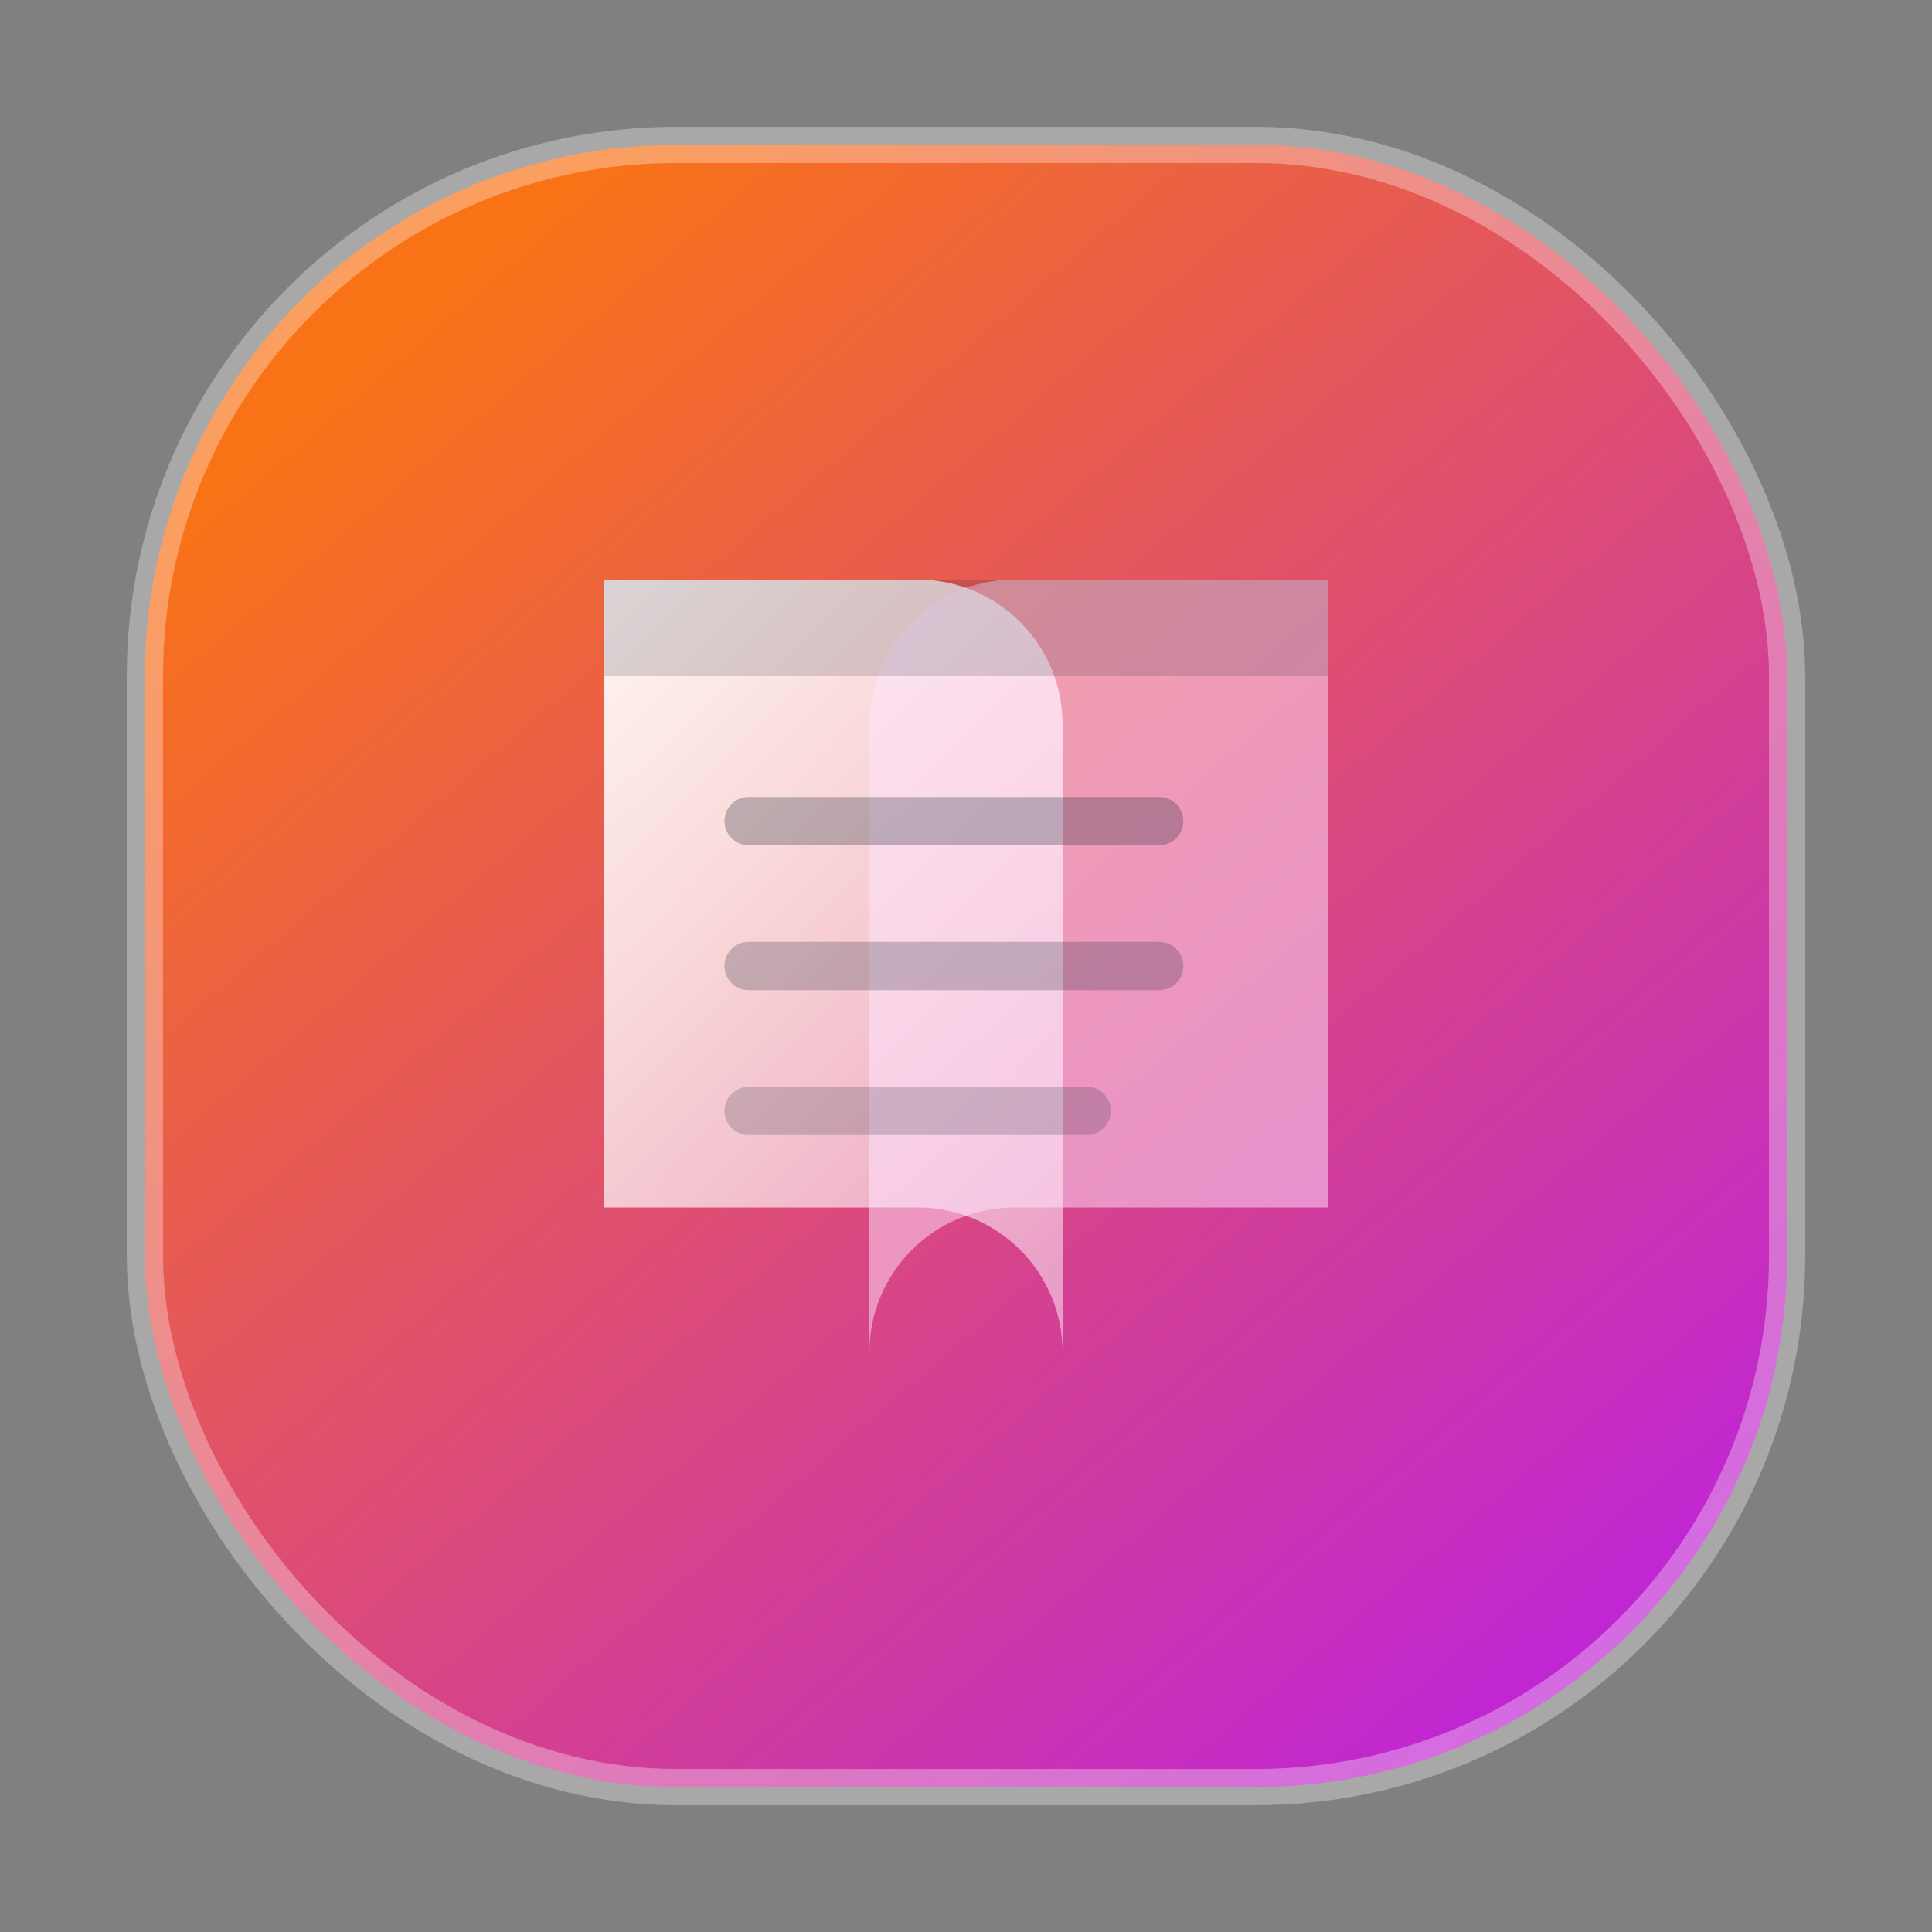 <svg width="80" height="80" viewBox="0 0 80 80" fill="none" xmlns="http://www.w3.org/2000/svg">
  <rect x="0" y="0" width="80" height="80" fill="#808080" stroke="none"/>
  <defs>
    <linearGradient id="tutorials-gradient" x1="18" y1="12" x2="66" y2="68" gradientUnits="userSpaceOnUse">
      <stop offset="0" stop-color="#F97316" />
      <stop offset="1" stop-color="#C026D3" />
    </linearGradient>
    <linearGradient id="tutorials-pages" x1="24" y1="24" x2="56" y2="56" gradientUnits="userSpaceOnUse">
      <stop offset="0" stop-color="#FFFFFF" stop-opacity="0.95" />
      <stop offset="1" stop-color="#FFFFFF" stop-opacity="0.35" />
    </linearGradient>
  </defs>
  <rect x="6" y="6" width="68" height="68" rx="22" fill="url(#tutorials-gradient)" />
  <rect x="6" y="6" width="68" height="68" rx="22" stroke="white" stroke-opacity="0.32" stroke-width="1.5" />
  <path d="M25 24H38C41.314 24 44 26.686 44 30V56C44 52.686 41.314 50 38 50H25V24Z" fill="url(#tutorials-pages)" />
  <path d="M55 24H42C38.686 24 36 26.686 36 30V56C36 52.686 38.686 50 42 50H55V24Z" fill="#FFE7FF" fill-opacity="0.5" />
  <path d="M25 24H55V28H25V24Z" fill="#0F172A" fill-opacity="0.15" />
  <path d="M31 34H48" stroke="#1F2937" stroke-width="2" stroke-linecap="round" stroke-opacity="0.28" />
  <path d="M31 40H48" stroke="#1F2937" stroke-width="2" stroke-linecap="round" stroke-opacity="0.24" />
  <path d="M31 46H45" stroke="#1F2937" stroke-width="2" stroke-linecap="round" stroke-opacity="0.2" />
</svg>
